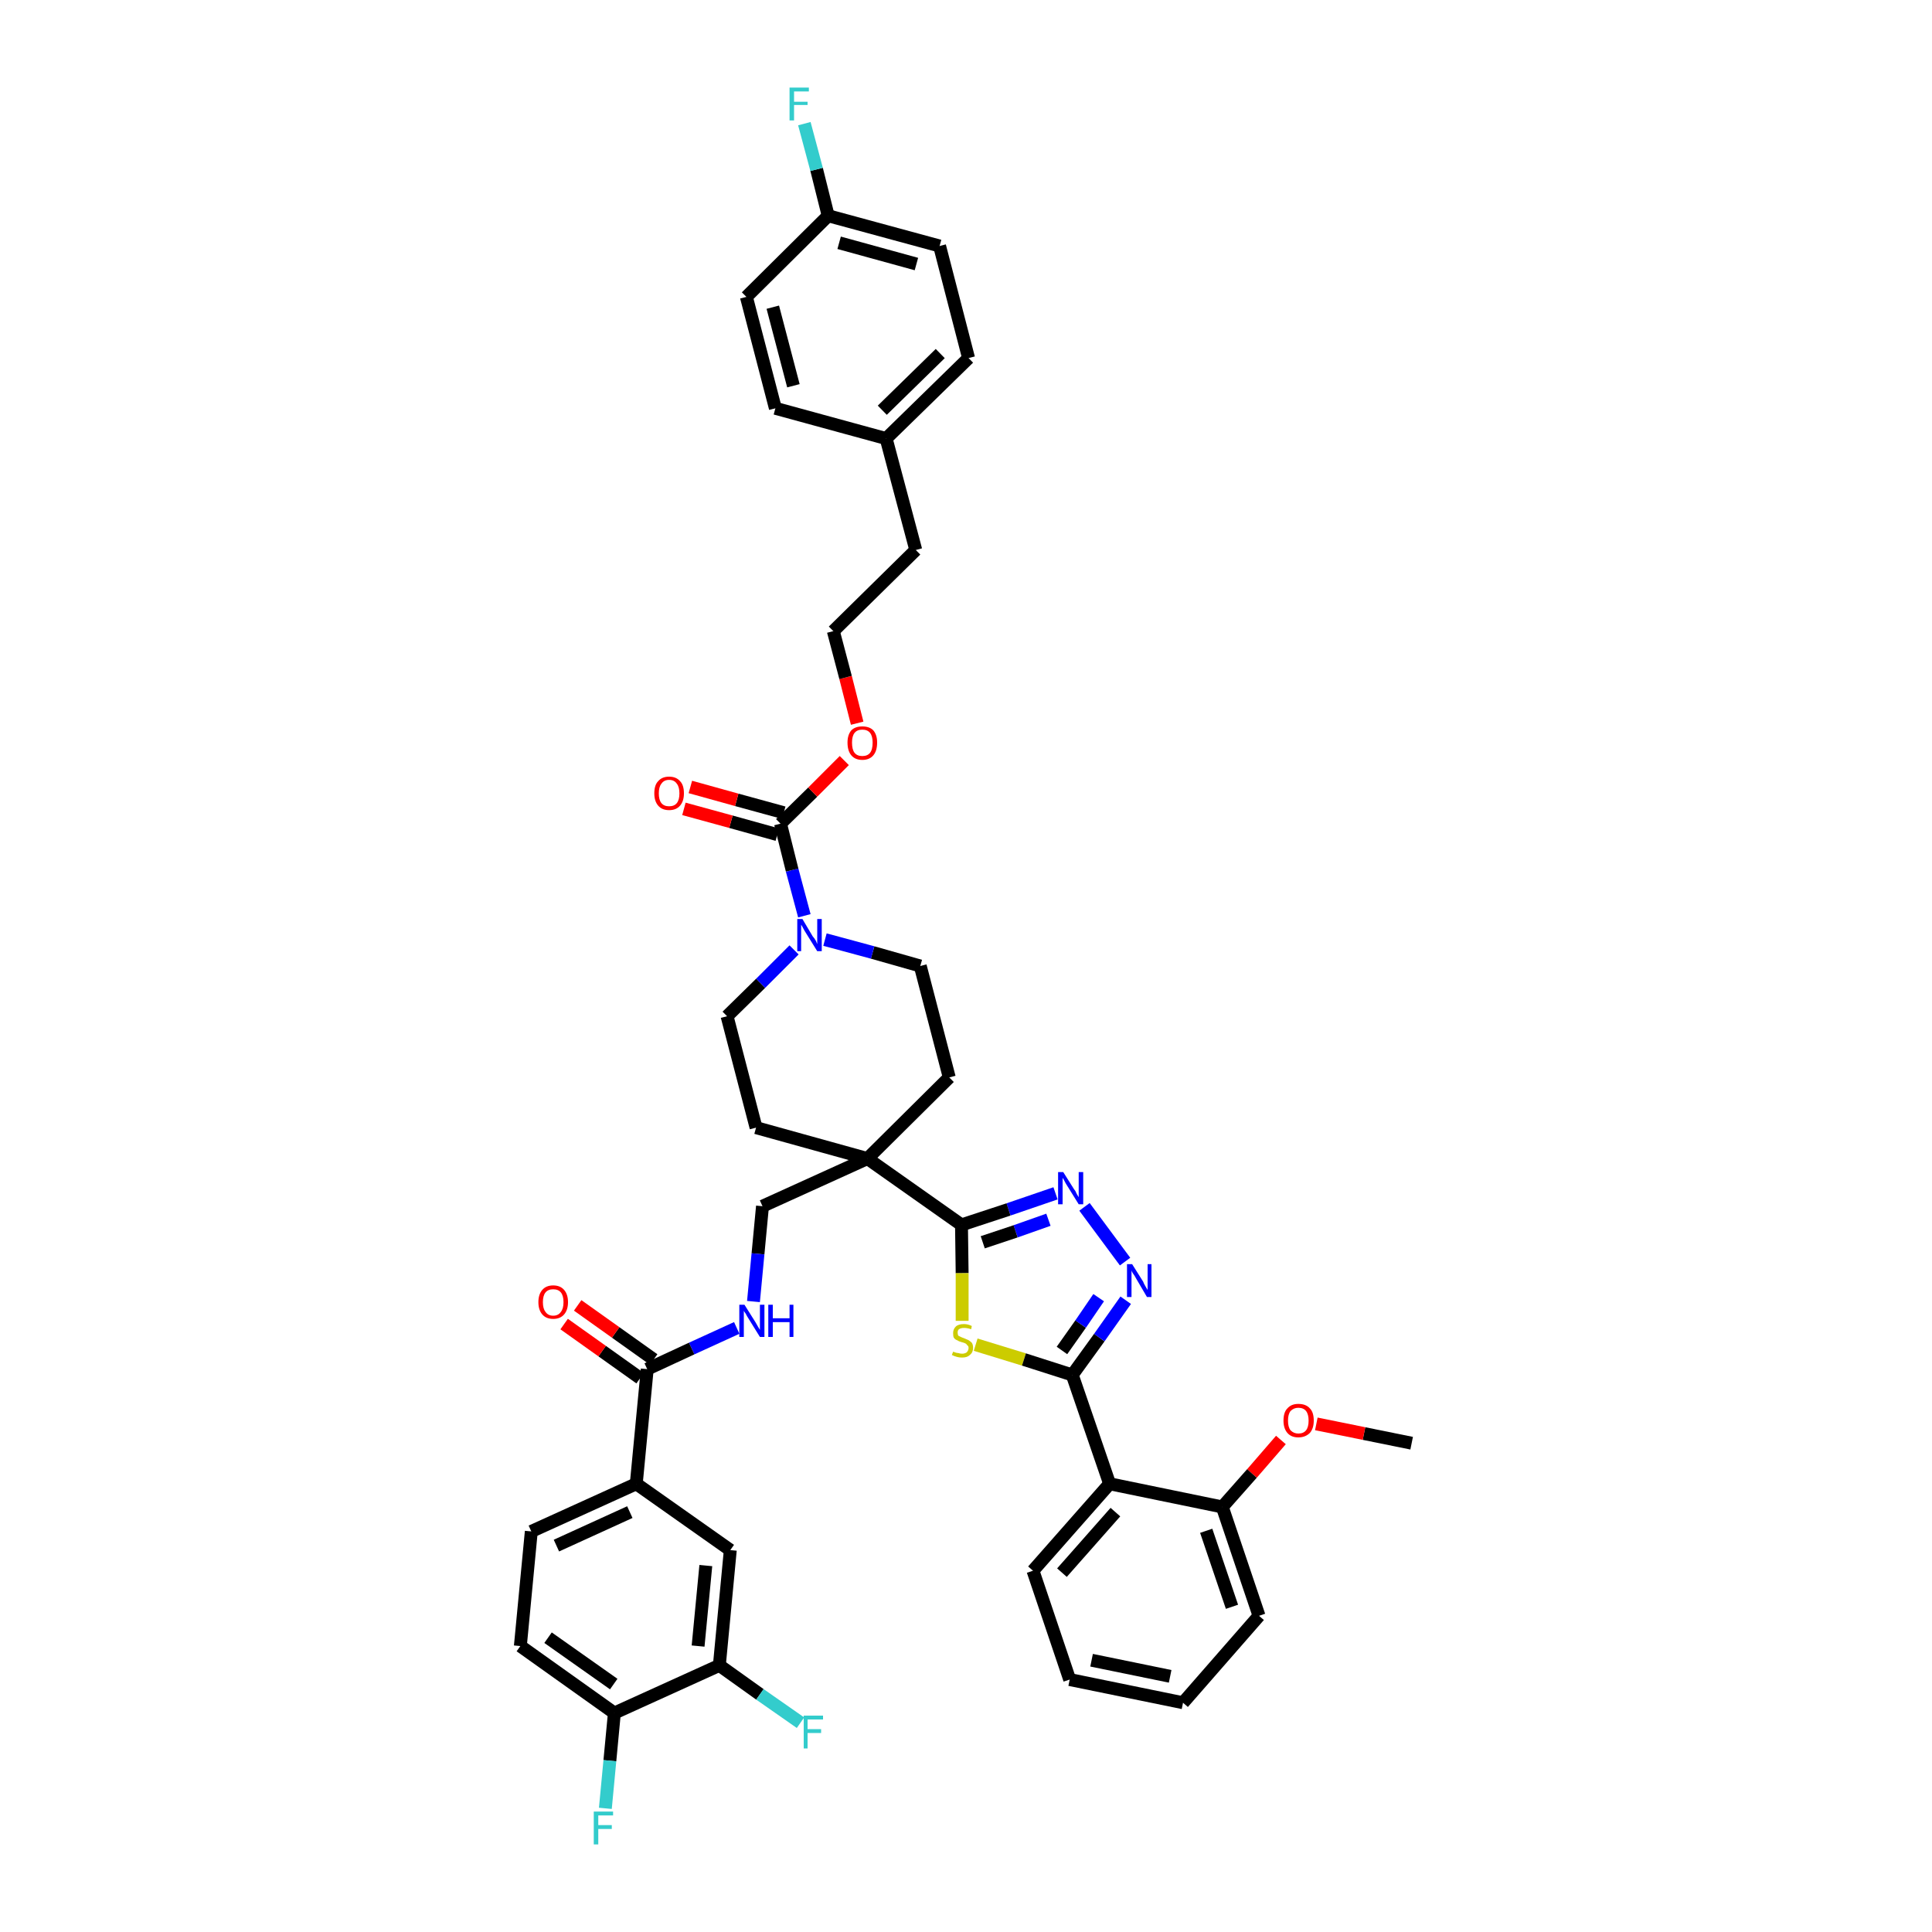 <?xml version='1.0' encoding='iso-8859-1'?>
<svg version='1.1' baseProfile='full'
              xmlns='http://www.w3.org/2000/svg'
                      xmlns:rdkit='http://www.rdkit.org/xml'
                      xmlns:xlink='http://www.w3.org/1999/xlink'
                  xml:space='preserve'
width='300px' height='300px' viewBox='0 0 300 300'>
<!-- END OF HEADER -->
<path class='bond-0 atom-0 atom-1' d='M 219.2,224.1 L 211.8,222.6' style='fill:none;fill-rule:evenodd;stroke:#000000;stroke-width:2.0px;stroke-linecap:butt;stroke-linejoin:miter;stroke-opacity:1' />
<path class='bond-0 atom-0 atom-1' d='M 211.8,222.6 L 204.4,221.1' style='fill:none;fill-rule:evenodd;stroke:#FF0000;stroke-width:2.0px;stroke-linecap:butt;stroke-linejoin:miter;stroke-opacity:1' />
<path class='bond-1 atom-1 atom-2' d='M 198.9,223.6 L 194.4,228.8' style='fill:none;fill-rule:evenodd;stroke:#FF0000;stroke-width:2.0px;stroke-linecap:butt;stroke-linejoin:miter;stroke-opacity:1' />
<path class='bond-1 atom-1 atom-2' d='M 194.4,228.8 L 189.8,234.0' style='fill:none;fill-rule:evenodd;stroke:#000000;stroke-width:2.0px;stroke-linecap:butt;stroke-linejoin:miter;stroke-opacity:1' />
<path class='bond-2 atom-2 atom-3' d='M 189.8,234.0 L 195.5,250.9' style='fill:none;fill-rule:evenodd;stroke:#000000;stroke-width:2.0px;stroke-linecap:butt;stroke-linejoin:miter;stroke-opacity:1' />
<path class='bond-2 atom-2 atom-3' d='M 187.3,237.7 L 191.3,249.5' style='fill:none;fill-rule:evenodd;stroke:#000000;stroke-width:2.0px;stroke-linecap:butt;stroke-linejoin:miter;stroke-opacity:1' />
<path class='bond-42 atom-7 atom-2' d='M 172.3,230.4 L 189.8,234.0' style='fill:none;fill-rule:evenodd;stroke:#000000;stroke-width:2.0px;stroke-linecap:butt;stroke-linejoin:miter;stroke-opacity:1' />
<path class='bond-3 atom-3 atom-4' d='M 195.5,250.9 L 183.7,264.4' style='fill:none;fill-rule:evenodd;stroke:#000000;stroke-width:2.0px;stroke-linecap:butt;stroke-linejoin:miter;stroke-opacity:1' />
<path class='bond-4 atom-4 atom-5' d='M 183.7,264.4 L 166.1,260.8' style='fill:none;fill-rule:evenodd;stroke:#000000;stroke-width:2.0px;stroke-linecap:butt;stroke-linejoin:miter;stroke-opacity:1' />
<path class='bond-4 atom-4 atom-5' d='M 181.7,260.3 L 169.5,257.8' style='fill:none;fill-rule:evenodd;stroke:#000000;stroke-width:2.0px;stroke-linecap:butt;stroke-linejoin:miter;stroke-opacity:1' />
<path class='bond-5 atom-5 atom-6' d='M 166.1,260.8 L 160.4,243.9' style='fill:none;fill-rule:evenodd;stroke:#000000;stroke-width:2.0px;stroke-linecap:butt;stroke-linejoin:miter;stroke-opacity:1' />
<path class='bond-6 atom-6 atom-7' d='M 160.4,243.9 L 172.3,230.4' style='fill:none;fill-rule:evenodd;stroke:#000000;stroke-width:2.0px;stroke-linecap:butt;stroke-linejoin:miter;stroke-opacity:1' />
<path class='bond-6 atom-6 atom-7' d='M 164.9,244.2 L 173.2,234.8' style='fill:none;fill-rule:evenodd;stroke:#000000;stroke-width:2.0px;stroke-linecap:butt;stroke-linejoin:miter;stroke-opacity:1' />
<path class='bond-7 atom-7 atom-8' d='M 172.3,230.4 L 166.5,213.5' style='fill:none;fill-rule:evenodd;stroke:#000000;stroke-width:2.0px;stroke-linecap:butt;stroke-linejoin:miter;stroke-opacity:1' />
<path class='bond-8 atom-8 atom-9' d='M 166.5,213.5 L 170.7,207.7' style='fill:none;fill-rule:evenodd;stroke:#000000;stroke-width:2.0px;stroke-linecap:butt;stroke-linejoin:miter;stroke-opacity:1' />
<path class='bond-8 atom-8 atom-9' d='M 170.7,207.7 L 174.8,201.9' style='fill:none;fill-rule:evenodd;stroke:#0000FF;stroke-width:2.0px;stroke-linecap:butt;stroke-linejoin:miter;stroke-opacity:1' />
<path class='bond-8 atom-8 atom-9' d='M 164.9,209.7 L 167.8,205.6' style='fill:none;fill-rule:evenodd;stroke:#000000;stroke-width:2.0px;stroke-linecap:butt;stroke-linejoin:miter;stroke-opacity:1' />
<path class='bond-8 atom-8 atom-9' d='M 167.8,205.6 L 170.6,201.5' style='fill:none;fill-rule:evenodd;stroke:#0000FF;stroke-width:2.0px;stroke-linecap:butt;stroke-linejoin:miter;stroke-opacity:1' />
<path class='bond-43 atom-42 atom-8' d='M 151.5,208.8 L 159.0,211.1' style='fill:none;fill-rule:evenodd;stroke:#CCCC00;stroke-width:2.0px;stroke-linecap:butt;stroke-linejoin:miter;stroke-opacity:1' />
<path class='bond-43 atom-42 atom-8' d='M 159.0,211.1 L 166.5,213.5' style='fill:none;fill-rule:evenodd;stroke:#000000;stroke-width:2.0px;stroke-linecap:butt;stroke-linejoin:miter;stroke-opacity:1' />
<path class='bond-9 atom-9 atom-10' d='M 174.7,195.9 L 168.4,187.4' style='fill:none;fill-rule:evenodd;stroke:#0000FF;stroke-width:2.0px;stroke-linecap:butt;stroke-linejoin:miter;stroke-opacity:1' />
<path class='bond-10 atom-10 atom-11' d='M 163.9,185.3 L 156.6,187.8' style='fill:none;fill-rule:evenodd;stroke:#0000FF;stroke-width:2.0px;stroke-linecap:butt;stroke-linejoin:miter;stroke-opacity:1' />
<path class='bond-10 atom-10 atom-11' d='M 156.6,187.8 L 149.3,190.2' style='fill:none;fill-rule:evenodd;stroke:#000000;stroke-width:2.0px;stroke-linecap:butt;stroke-linejoin:miter;stroke-opacity:1' />
<path class='bond-10 atom-10 atom-11' d='M 162.8,189.4 L 157.7,191.2' style='fill:none;fill-rule:evenodd;stroke:#0000FF;stroke-width:2.0px;stroke-linecap:butt;stroke-linejoin:miter;stroke-opacity:1' />
<path class='bond-10 atom-10 atom-11' d='M 157.7,191.2 L 152.6,192.9' style='fill:none;fill-rule:evenodd;stroke:#000000;stroke-width:2.0px;stroke-linecap:butt;stroke-linejoin:miter;stroke-opacity:1' />
<path class='bond-11 atom-11 atom-12' d='M 149.3,190.2 L 134.7,179.9' style='fill:none;fill-rule:evenodd;stroke:#000000;stroke-width:2.0px;stroke-linecap:butt;stroke-linejoin:miter;stroke-opacity:1' />
<path class='bond-41 atom-11 atom-42' d='M 149.3,190.2 L 149.4,197.7' style='fill:none;fill-rule:evenodd;stroke:#000000;stroke-width:2.0px;stroke-linecap:butt;stroke-linejoin:miter;stroke-opacity:1' />
<path class='bond-41 atom-11 atom-42' d='M 149.4,197.7 L 149.4,205.1' style='fill:none;fill-rule:evenodd;stroke:#CCCC00;stroke-width:2.0px;stroke-linecap:butt;stroke-linejoin:miter;stroke-opacity:1' />
<path class='bond-12 atom-12 atom-13' d='M 134.7,179.9 L 118.4,187.3' style='fill:none;fill-rule:evenodd;stroke:#000000;stroke-width:2.0px;stroke-linecap:butt;stroke-linejoin:miter;stroke-opacity:1' />
<path class='bond-24 atom-12 atom-25' d='M 134.7,179.9 L 147.4,167.3' style='fill:none;fill-rule:evenodd;stroke:#000000;stroke-width:2.0px;stroke-linecap:butt;stroke-linejoin:miter;stroke-opacity:1' />
<path class='bond-44 atom-41 atom-12' d='M 117.4,175.1 L 134.7,179.9' style='fill:none;fill-rule:evenodd;stroke:#000000;stroke-width:2.0px;stroke-linecap:butt;stroke-linejoin:miter;stroke-opacity:1' />
<path class='bond-13 atom-13 atom-14' d='M 118.4,187.3 L 117.7,194.7' style='fill:none;fill-rule:evenodd;stroke:#000000;stroke-width:2.0px;stroke-linecap:butt;stroke-linejoin:miter;stroke-opacity:1' />
<path class='bond-13 atom-13 atom-14' d='M 117.7,194.7 L 117.0,202.1' style='fill:none;fill-rule:evenodd;stroke:#0000FF;stroke-width:2.0px;stroke-linecap:butt;stroke-linejoin:miter;stroke-opacity:1' />
<path class='bond-14 atom-14 atom-15' d='M 114.4,206.2 L 107.4,209.4' style='fill:none;fill-rule:evenodd;stroke:#0000FF;stroke-width:2.0px;stroke-linecap:butt;stroke-linejoin:miter;stroke-opacity:1' />
<path class='bond-14 atom-14 atom-15' d='M 107.4,209.4 L 100.5,212.6' style='fill:none;fill-rule:evenodd;stroke:#000000;stroke-width:2.0px;stroke-linecap:butt;stroke-linejoin:miter;stroke-opacity:1' />
<path class='bond-15 atom-15 atom-16' d='M 101.5,211.1 L 95.6,206.9' style='fill:none;fill-rule:evenodd;stroke:#000000;stroke-width:2.0px;stroke-linecap:butt;stroke-linejoin:miter;stroke-opacity:1' />
<path class='bond-15 atom-15 atom-16' d='M 95.6,206.9 L 89.7,202.7' style='fill:none;fill-rule:evenodd;stroke:#FF0000;stroke-width:2.0px;stroke-linecap:butt;stroke-linejoin:miter;stroke-opacity:1' />
<path class='bond-15 atom-15 atom-16' d='M 99.4,214.0 L 93.5,209.8' style='fill:none;fill-rule:evenodd;stroke:#000000;stroke-width:2.0px;stroke-linecap:butt;stroke-linejoin:miter;stroke-opacity:1' />
<path class='bond-15 atom-15 atom-16' d='M 93.5,209.8 L 87.6,205.6' style='fill:none;fill-rule:evenodd;stroke:#FF0000;stroke-width:2.0px;stroke-linecap:butt;stroke-linejoin:miter;stroke-opacity:1' />
<path class='bond-16 atom-15 atom-17' d='M 100.5,212.6 L 98.8,230.4' style='fill:none;fill-rule:evenodd;stroke:#000000;stroke-width:2.0px;stroke-linecap:butt;stroke-linejoin:miter;stroke-opacity:1' />
<path class='bond-17 atom-17 atom-18' d='M 98.8,230.4 L 82.5,237.8' style='fill:none;fill-rule:evenodd;stroke:#000000;stroke-width:2.0px;stroke-linecap:butt;stroke-linejoin:miter;stroke-opacity:1' />
<path class='bond-17 atom-17 atom-18' d='M 97.8,234.8 L 86.4,240.0' style='fill:none;fill-rule:evenodd;stroke:#000000;stroke-width:2.0px;stroke-linecap:butt;stroke-linejoin:miter;stroke-opacity:1' />
<path class='bond-45 atom-24 atom-17' d='M 113.4,240.7 L 98.8,230.4' style='fill:none;fill-rule:evenodd;stroke:#000000;stroke-width:2.0px;stroke-linecap:butt;stroke-linejoin:miter;stroke-opacity:1' />
<path class='bond-18 atom-18 atom-19' d='M 82.5,237.8 L 80.8,255.6' style='fill:none;fill-rule:evenodd;stroke:#000000;stroke-width:2.0px;stroke-linecap:butt;stroke-linejoin:miter;stroke-opacity:1' />
<path class='bond-19 atom-19 atom-20' d='M 80.8,255.6 L 95.4,266.0' style='fill:none;fill-rule:evenodd;stroke:#000000;stroke-width:2.0px;stroke-linecap:butt;stroke-linejoin:miter;stroke-opacity:1' />
<path class='bond-19 atom-19 atom-20' d='M 85.1,254.3 L 95.3,261.5' style='fill:none;fill-rule:evenodd;stroke:#000000;stroke-width:2.0px;stroke-linecap:butt;stroke-linejoin:miter;stroke-opacity:1' />
<path class='bond-20 atom-20 atom-21' d='M 95.4,266.0 L 94.7,273.4' style='fill:none;fill-rule:evenodd;stroke:#000000;stroke-width:2.0px;stroke-linecap:butt;stroke-linejoin:miter;stroke-opacity:1' />
<path class='bond-20 atom-20 atom-21' d='M 94.7,273.4 L 94.0,280.8' style='fill:none;fill-rule:evenodd;stroke:#33CCCC;stroke-width:2.0px;stroke-linecap:butt;stroke-linejoin:miter;stroke-opacity:1' />
<path class='bond-21 atom-20 atom-22' d='M 95.4,266.0 L 111.7,258.6' style='fill:none;fill-rule:evenodd;stroke:#000000;stroke-width:2.0px;stroke-linecap:butt;stroke-linejoin:miter;stroke-opacity:1' />
<path class='bond-22 atom-22 atom-23' d='M 111.7,258.6 L 118.0,263.1' style='fill:none;fill-rule:evenodd;stroke:#000000;stroke-width:2.0px;stroke-linecap:butt;stroke-linejoin:miter;stroke-opacity:1' />
<path class='bond-22 atom-22 atom-23' d='M 118.0,263.1 L 124.3,267.5' style='fill:none;fill-rule:evenodd;stroke:#33CCCC;stroke-width:2.0px;stroke-linecap:butt;stroke-linejoin:miter;stroke-opacity:1' />
<path class='bond-23 atom-22 atom-24' d='M 111.7,258.6 L 113.4,240.7' style='fill:none;fill-rule:evenodd;stroke:#000000;stroke-width:2.0px;stroke-linecap:butt;stroke-linejoin:miter;stroke-opacity:1' />
<path class='bond-23 atom-22 atom-24' d='M 108.4,255.6 L 109.6,243.1' style='fill:none;fill-rule:evenodd;stroke:#000000;stroke-width:2.0px;stroke-linecap:butt;stroke-linejoin:miter;stroke-opacity:1' />
<path class='bond-25 atom-25 atom-26' d='M 147.4,167.3 L 142.9,150.0' style='fill:none;fill-rule:evenodd;stroke:#000000;stroke-width:2.0px;stroke-linecap:butt;stroke-linejoin:miter;stroke-opacity:1' />
<path class='bond-26 atom-26 atom-27' d='M 142.9,150.0 L 135.5,147.9' style='fill:none;fill-rule:evenodd;stroke:#000000;stroke-width:2.0px;stroke-linecap:butt;stroke-linejoin:miter;stroke-opacity:1' />
<path class='bond-26 atom-26 atom-27' d='M 135.5,147.9 L 128.1,145.9' style='fill:none;fill-rule:evenodd;stroke:#0000FF;stroke-width:2.0px;stroke-linecap:butt;stroke-linejoin:miter;stroke-opacity:1' />
<path class='bond-27 atom-27 atom-28' d='M 124.9,142.2 L 123.0,135.1' style='fill:none;fill-rule:evenodd;stroke:#0000FF;stroke-width:2.0px;stroke-linecap:butt;stroke-linejoin:miter;stroke-opacity:1' />
<path class='bond-27 atom-27 atom-28' d='M 123.0,135.1 L 121.2,127.9' style='fill:none;fill-rule:evenodd;stroke:#000000;stroke-width:2.0px;stroke-linecap:butt;stroke-linejoin:miter;stroke-opacity:1' />
<path class='bond-39 atom-27 atom-40' d='M 123.3,147.5 L 118.1,152.7' style='fill:none;fill-rule:evenodd;stroke:#0000FF;stroke-width:2.0px;stroke-linecap:butt;stroke-linejoin:miter;stroke-opacity:1' />
<path class='bond-39 atom-27 atom-40' d='M 118.1,152.7 L 112.9,157.8' style='fill:none;fill-rule:evenodd;stroke:#000000;stroke-width:2.0px;stroke-linecap:butt;stroke-linejoin:miter;stroke-opacity:1' />
<path class='bond-28 atom-28 atom-29' d='M 121.7,126.2 L 114.4,124.2' style='fill:none;fill-rule:evenodd;stroke:#000000;stroke-width:2.0px;stroke-linecap:butt;stroke-linejoin:miter;stroke-opacity:1' />
<path class='bond-28 atom-28 atom-29' d='M 114.4,124.2 L 107.2,122.2' style='fill:none;fill-rule:evenodd;stroke:#FF0000;stroke-width:2.0px;stroke-linecap:butt;stroke-linejoin:miter;stroke-opacity:1' />
<path class='bond-28 atom-28 atom-29' d='M 120.7,129.6 L 113.5,127.6' style='fill:none;fill-rule:evenodd;stroke:#000000;stroke-width:2.0px;stroke-linecap:butt;stroke-linejoin:miter;stroke-opacity:1' />
<path class='bond-28 atom-28 atom-29' d='M 113.5,127.6 L 106.2,125.6' style='fill:none;fill-rule:evenodd;stroke:#FF0000;stroke-width:2.0px;stroke-linecap:butt;stroke-linejoin:miter;stroke-opacity:1' />
<path class='bond-29 atom-28 atom-30' d='M 121.2,127.9 L 126.2,123.0' style='fill:none;fill-rule:evenodd;stroke:#000000;stroke-width:2.0px;stroke-linecap:butt;stroke-linejoin:miter;stroke-opacity:1' />
<path class='bond-29 atom-28 atom-30' d='M 126.2,123.0 L 131.1,118.1' style='fill:none;fill-rule:evenodd;stroke:#FF0000;stroke-width:2.0px;stroke-linecap:butt;stroke-linejoin:miter;stroke-opacity:1' />
<path class='bond-30 atom-30 atom-31' d='M 133.1,112.3 L 131.3,105.2' style='fill:none;fill-rule:evenodd;stroke:#FF0000;stroke-width:2.0px;stroke-linecap:butt;stroke-linejoin:miter;stroke-opacity:1' />
<path class='bond-30 atom-30 atom-31' d='M 131.3,105.2 L 129.4,98.0' style='fill:none;fill-rule:evenodd;stroke:#000000;stroke-width:2.0px;stroke-linecap:butt;stroke-linejoin:miter;stroke-opacity:1' />
<path class='bond-31 atom-31 atom-32' d='M 129.4,98.0 L 142.2,85.4' style='fill:none;fill-rule:evenodd;stroke:#000000;stroke-width:2.0px;stroke-linecap:butt;stroke-linejoin:miter;stroke-opacity:1' />
<path class='bond-32 atom-32 atom-33' d='M 142.2,85.4 L 137.6,68.1' style='fill:none;fill-rule:evenodd;stroke:#000000;stroke-width:2.0px;stroke-linecap:butt;stroke-linejoin:miter;stroke-opacity:1' />
<path class='bond-33 atom-33 atom-34' d='M 137.6,68.1 L 150.4,55.6' style='fill:none;fill-rule:evenodd;stroke:#000000;stroke-width:2.0px;stroke-linecap:butt;stroke-linejoin:miter;stroke-opacity:1' />
<path class='bond-33 atom-33 atom-34' d='M 137.0,63.7 L 146.0,54.9' style='fill:none;fill-rule:evenodd;stroke:#000000;stroke-width:2.0px;stroke-linecap:butt;stroke-linejoin:miter;stroke-opacity:1' />
<path class='bond-46 atom-39 atom-33' d='M 120.4,63.4 L 137.6,68.1' style='fill:none;fill-rule:evenodd;stroke:#000000;stroke-width:2.0px;stroke-linecap:butt;stroke-linejoin:miter;stroke-opacity:1' />
<path class='bond-34 atom-34 atom-35' d='M 150.4,55.6 L 145.9,38.2' style='fill:none;fill-rule:evenodd;stroke:#000000;stroke-width:2.0px;stroke-linecap:butt;stroke-linejoin:miter;stroke-opacity:1' />
<path class='bond-35 atom-35 atom-36' d='M 145.9,38.2 L 128.6,33.5' style='fill:none;fill-rule:evenodd;stroke:#000000;stroke-width:2.0px;stroke-linecap:butt;stroke-linejoin:miter;stroke-opacity:1' />
<path class='bond-35 atom-35 atom-36' d='M 142.3,41.0 L 130.3,37.7' style='fill:none;fill-rule:evenodd;stroke:#000000;stroke-width:2.0px;stroke-linecap:butt;stroke-linejoin:miter;stroke-opacity:1' />
<path class='bond-36 atom-36 atom-37' d='M 128.6,33.5 L 126.8,26.3' style='fill:none;fill-rule:evenodd;stroke:#000000;stroke-width:2.0px;stroke-linecap:butt;stroke-linejoin:miter;stroke-opacity:1' />
<path class='bond-36 atom-36 atom-37' d='M 126.8,26.3 L 124.9,19.2' style='fill:none;fill-rule:evenodd;stroke:#33CCCC;stroke-width:2.0px;stroke-linecap:butt;stroke-linejoin:miter;stroke-opacity:1' />
<path class='bond-37 atom-36 atom-38' d='M 128.6,33.5 L 115.9,46.1' style='fill:none;fill-rule:evenodd;stroke:#000000;stroke-width:2.0px;stroke-linecap:butt;stroke-linejoin:miter;stroke-opacity:1' />
<path class='bond-38 atom-38 atom-39' d='M 115.9,46.1 L 120.4,63.4' style='fill:none;fill-rule:evenodd;stroke:#000000;stroke-width:2.0px;stroke-linecap:butt;stroke-linejoin:miter;stroke-opacity:1' />
<path class='bond-38 atom-38 atom-39' d='M 120.0,47.7 L 123.2,59.9' style='fill:none;fill-rule:evenodd;stroke:#000000;stroke-width:2.0px;stroke-linecap:butt;stroke-linejoin:miter;stroke-opacity:1' />
<path class='bond-40 atom-40 atom-41' d='M 112.9,157.8 L 117.4,175.1' style='fill:none;fill-rule:evenodd;stroke:#000000;stroke-width:2.0px;stroke-linecap:butt;stroke-linejoin:miter;stroke-opacity:1' />
<path  class='atom-1' d='M 199.3 220.6
Q 199.3 219.3, 199.9 218.7
Q 200.5 218.0, 201.6 218.0
Q 202.8 218.0, 203.4 218.7
Q 204.0 219.3, 204.0 220.6
Q 204.0 221.8, 203.4 222.5
Q 202.7 223.2, 201.6 223.2
Q 200.5 223.2, 199.9 222.5
Q 199.3 221.8, 199.3 220.6
M 201.6 222.6
Q 202.4 222.6, 202.8 222.1
Q 203.2 221.6, 203.2 220.6
Q 203.2 219.6, 202.8 219.1
Q 202.4 218.6, 201.6 218.6
Q 200.9 218.6, 200.4 219.1
Q 200.0 219.6, 200.0 220.6
Q 200.0 221.6, 200.4 222.1
Q 200.9 222.6, 201.6 222.6
' fill='#FF0000'/>
<path  class='atom-9' d='M 175.8 196.3
L 177.5 199.0
Q 177.6 199.3, 177.9 199.8
Q 178.2 200.3, 178.2 200.3
L 178.2 196.3
L 178.8 196.3
L 178.8 201.4
L 178.1 201.4
L 176.4 198.5
Q 176.2 198.1, 175.9 197.7
Q 175.7 197.4, 175.7 197.2
L 175.7 201.4
L 175.0 201.4
L 175.0 196.3
L 175.8 196.3
' fill='#0000FF'/>
<path  class='atom-10' d='M 165.1 182.0
L 166.8 184.7
Q 167.0 184.9, 167.2 185.4
Q 167.5 185.9, 167.5 185.9
L 167.5 182.0
L 168.2 182.0
L 168.2 187.0
L 167.5 187.0
L 165.7 184.1
Q 165.5 183.8, 165.3 183.4
Q 165.1 183.0, 165.0 182.9
L 165.0 187.0
L 164.3 187.0
L 164.3 182.0
L 165.1 182.0
' fill='#0000FF'/>
<path  class='atom-14' d='M 115.6 202.6
L 117.3 205.3
Q 117.4 205.5, 117.7 206.0
Q 118.0 206.5, 118.0 206.5
L 118.0 202.6
L 118.7 202.6
L 118.7 207.6
L 118.0 207.6
L 116.2 204.7
Q 116.0 204.4, 115.8 204.0
Q 115.5 203.6, 115.5 203.5
L 115.5 207.6
L 114.8 207.6
L 114.8 202.6
L 115.6 202.6
' fill='#0000FF'/>
<path  class='atom-14' d='M 119.3 202.6
L 120.0 202.6
L 120.0 204.7
L 122.6 204.7
L 122.6 202.6
L 123.2 202.6
L 123.2 207.6
L 122.6 207.6
L 122.6 205.3
L 120.0 205.3
L 120.0 207.6
L 119.3 207.6
L 119.3 202.6
' fill='#0000FF'/>
<path  class='atom-16' d='M 83.6 202.2
Q 83.6 201.0, 84.2 200.3
Q 84.8 199.6, 85.9 199.6
Q 87.0 199.6, 87.6 200.3
Q 88.2 201.0, 88.2 202.2
Q 88.2 203.4, 87.6 204.1
Q 87.0 204.8, 85.9 204.8
Q 84.8 204.8, 84.2 204.1
Q 83.6 203.4, 83.6 202.2
M 85.9 204.3
Q 86.7 204.3, 87.1 203.7
Q 87.5 203.2, 87.5 202.2
Q 87.5 201.2, 87.1 200.7
Q 86.7 200.2, 85.9 200.2
Q 85.1 200.2, 84.7 200.7
Q 84.3 201.2, 84.3 202.2
Q 84.3 203.2, 84.7 203.7
Q 85.1 204.3, 85.9 204.3
' fill='#FF0000'/>
<path  class='atom-21' d='M 92.2 281.3
L 95.2 281.3
L 95.2 281.9
L 92.9 281.9
L 92.9 283.4
L 95.0 283.4
L 95.0 284.0
L 92.9 284.0
L 92.9 286.4
L 92.2 286.4
L 92.2 281.3
' fill='#33CCCC'/>
<path  class='atom-23' d='M 124.8 266.4
L 127.8 266.4
L 127.8 267.0
L 125.4 267.0
L 125.4 268.5
L 127.5 268.5
L 127.5 269.1
L 125.4 269.1
L 125.4 271.5
L 124.8 271.5
L 124.8 266.4
' fill='#33CCCC'/>
<path  class='atom-27' d='M 124.6 142.7
L 126.2 145.4
Q 126.4 145.6, 126.7 146.1
Q 126.9 146.6, 126.9 146.6
L 126.9 142.7
L 127.6 142.7
L 127.6 147.7
L 126.9 147.7
L 125.1 144.8
Q 124.9 144.5, 124.7 144.1
Q 124.5 143.7, 124.4 143.6
L 124.4 147.7
L 123.8 147.7
L 123.8 142.7
L 124.6 142.7
' fill='#0000FF'/>
<path  class='atom-29' d='M 101.6 123.2
Q 101.6 121.9, 102.2 121.3
Q 102.8 120.6, 103.9 120.6
Q 105.0 120.6, 105.6 121.3
Q 106.2 121.9, 106.2 123.2
Q 106.2 124.4, 105.6 125.1
Q 105.0 125.8, 103.9 125.8
Q 102.8 125.8, 102.2 125.1
Q 101.6 124.4, 101.6 123.2
M 103.9 125.2
Q 104.7 125.2, 105.1 124.7
Q 105.5 124.2, 105.5 123.2
Q 105.5 122.2, 105.1 121.7
Q 104.7 121.1, 103.9 121.1
Q 103.1 121.1, 102.7 121.7
Q 102.3 122.2, 102.3 123.2
Q 102.3 124.2, 102.7 124.7
Q 103.1 125.2, 103.9 125.2
' fill='#FF0000'/>
<path  class='atom-30' d='M 131.6 115.3
Q 131.6 114.1, 132.2 113.4
Q 132.8 112.8, 133.9 112.8
Q 135.0 112.8, 135.6 113.4
Q 136.2 114.1, 136.2 115.3
Q 136.2 116.6, 135.6 117.3
Q 135.0 118.0, 133.9 118.0
Q 132.8 118.0, 132.2 117.3
Q 131.6 116.6, 131.6 115.3
M 133.9 117.4
Q 134.7 117.4, 135.1 116.9
Q 135.5 116.4, 135.5 115.3
Q 135.5 114.3, 135.1 113.8
Q 134.7 113.3, 133.9 113.3
Q 133.1 113.3, 132.7 113.8
Q 132.3 114.3, 132.3 115.3
Q 132.3 116.4, 132.7 116.9
Q 133.1 117.4, 133.9 117.4
' fill='#FF0000'/>
<path  class='atom-37' d='M 122.6 13.6
L 125.6 13.6
L 125.6 14.2
L 123.3 14.2
L 123.3 15.8
L 125.4 15.8
L 125.4 16.3
L 123.3 16.3
L 123.3 18.7
L 122.6 18.7
L 122.6 13.6
' fill='#33CCCC'/>
<path  class='atom-42' d='M 148.0 209.9
Q 148.1 209.9, 148.3 210.0
Q 148.6 210.1, 148.8 210.1
Q 149.1 210.2, 149.4 210.2
Q 149.8 210.2, 150.1 210.0
Q 150.4 209.7, 150.4 209.3
Q 150.4 209.0, 150.2 208.9
Q 150.1 208.7, 149.9 208.6
Q 149.7 208.5, 149.3 208.4
Q 148.9 208.3, 148.6 208.1
Q 148.3 208.0, 148.1 207.7
Q 148.0 207.5, 148.0 207.0
Q 148.0 206.4, 148.4 206.0
Q 148.8 205.6, 149.7 205.6
Q 150.3 205.6, 150.9 205.9
L 150.8 206.4
Q 150.2 206.2, 149.7 206.2
Q 149.2 206.2, 148.9 206.4
Q 148.7 206.6, 148.7 206.9
Q 148.7 207.2, 148.8 207.4
Q 149.0 207.5, 149.2 207.6
Q 149.4 207.7, 149.7 207.8
Q 150.2 208.0, 150.4 208.1
Q 150.7 208.3, 150.9 208.5
Q 151.1 208.8, 151.1 209.3
Q 151.1 210.0, 150.6 210.4
Q 150.2 210.8, 149.4 210.8
Q 148.9 210.8, 148.6 210.7
Q 148.2 210.6, 147.8 210.4
L 148.0 209.9
' fill='#CCCC00'/>
</svg>
